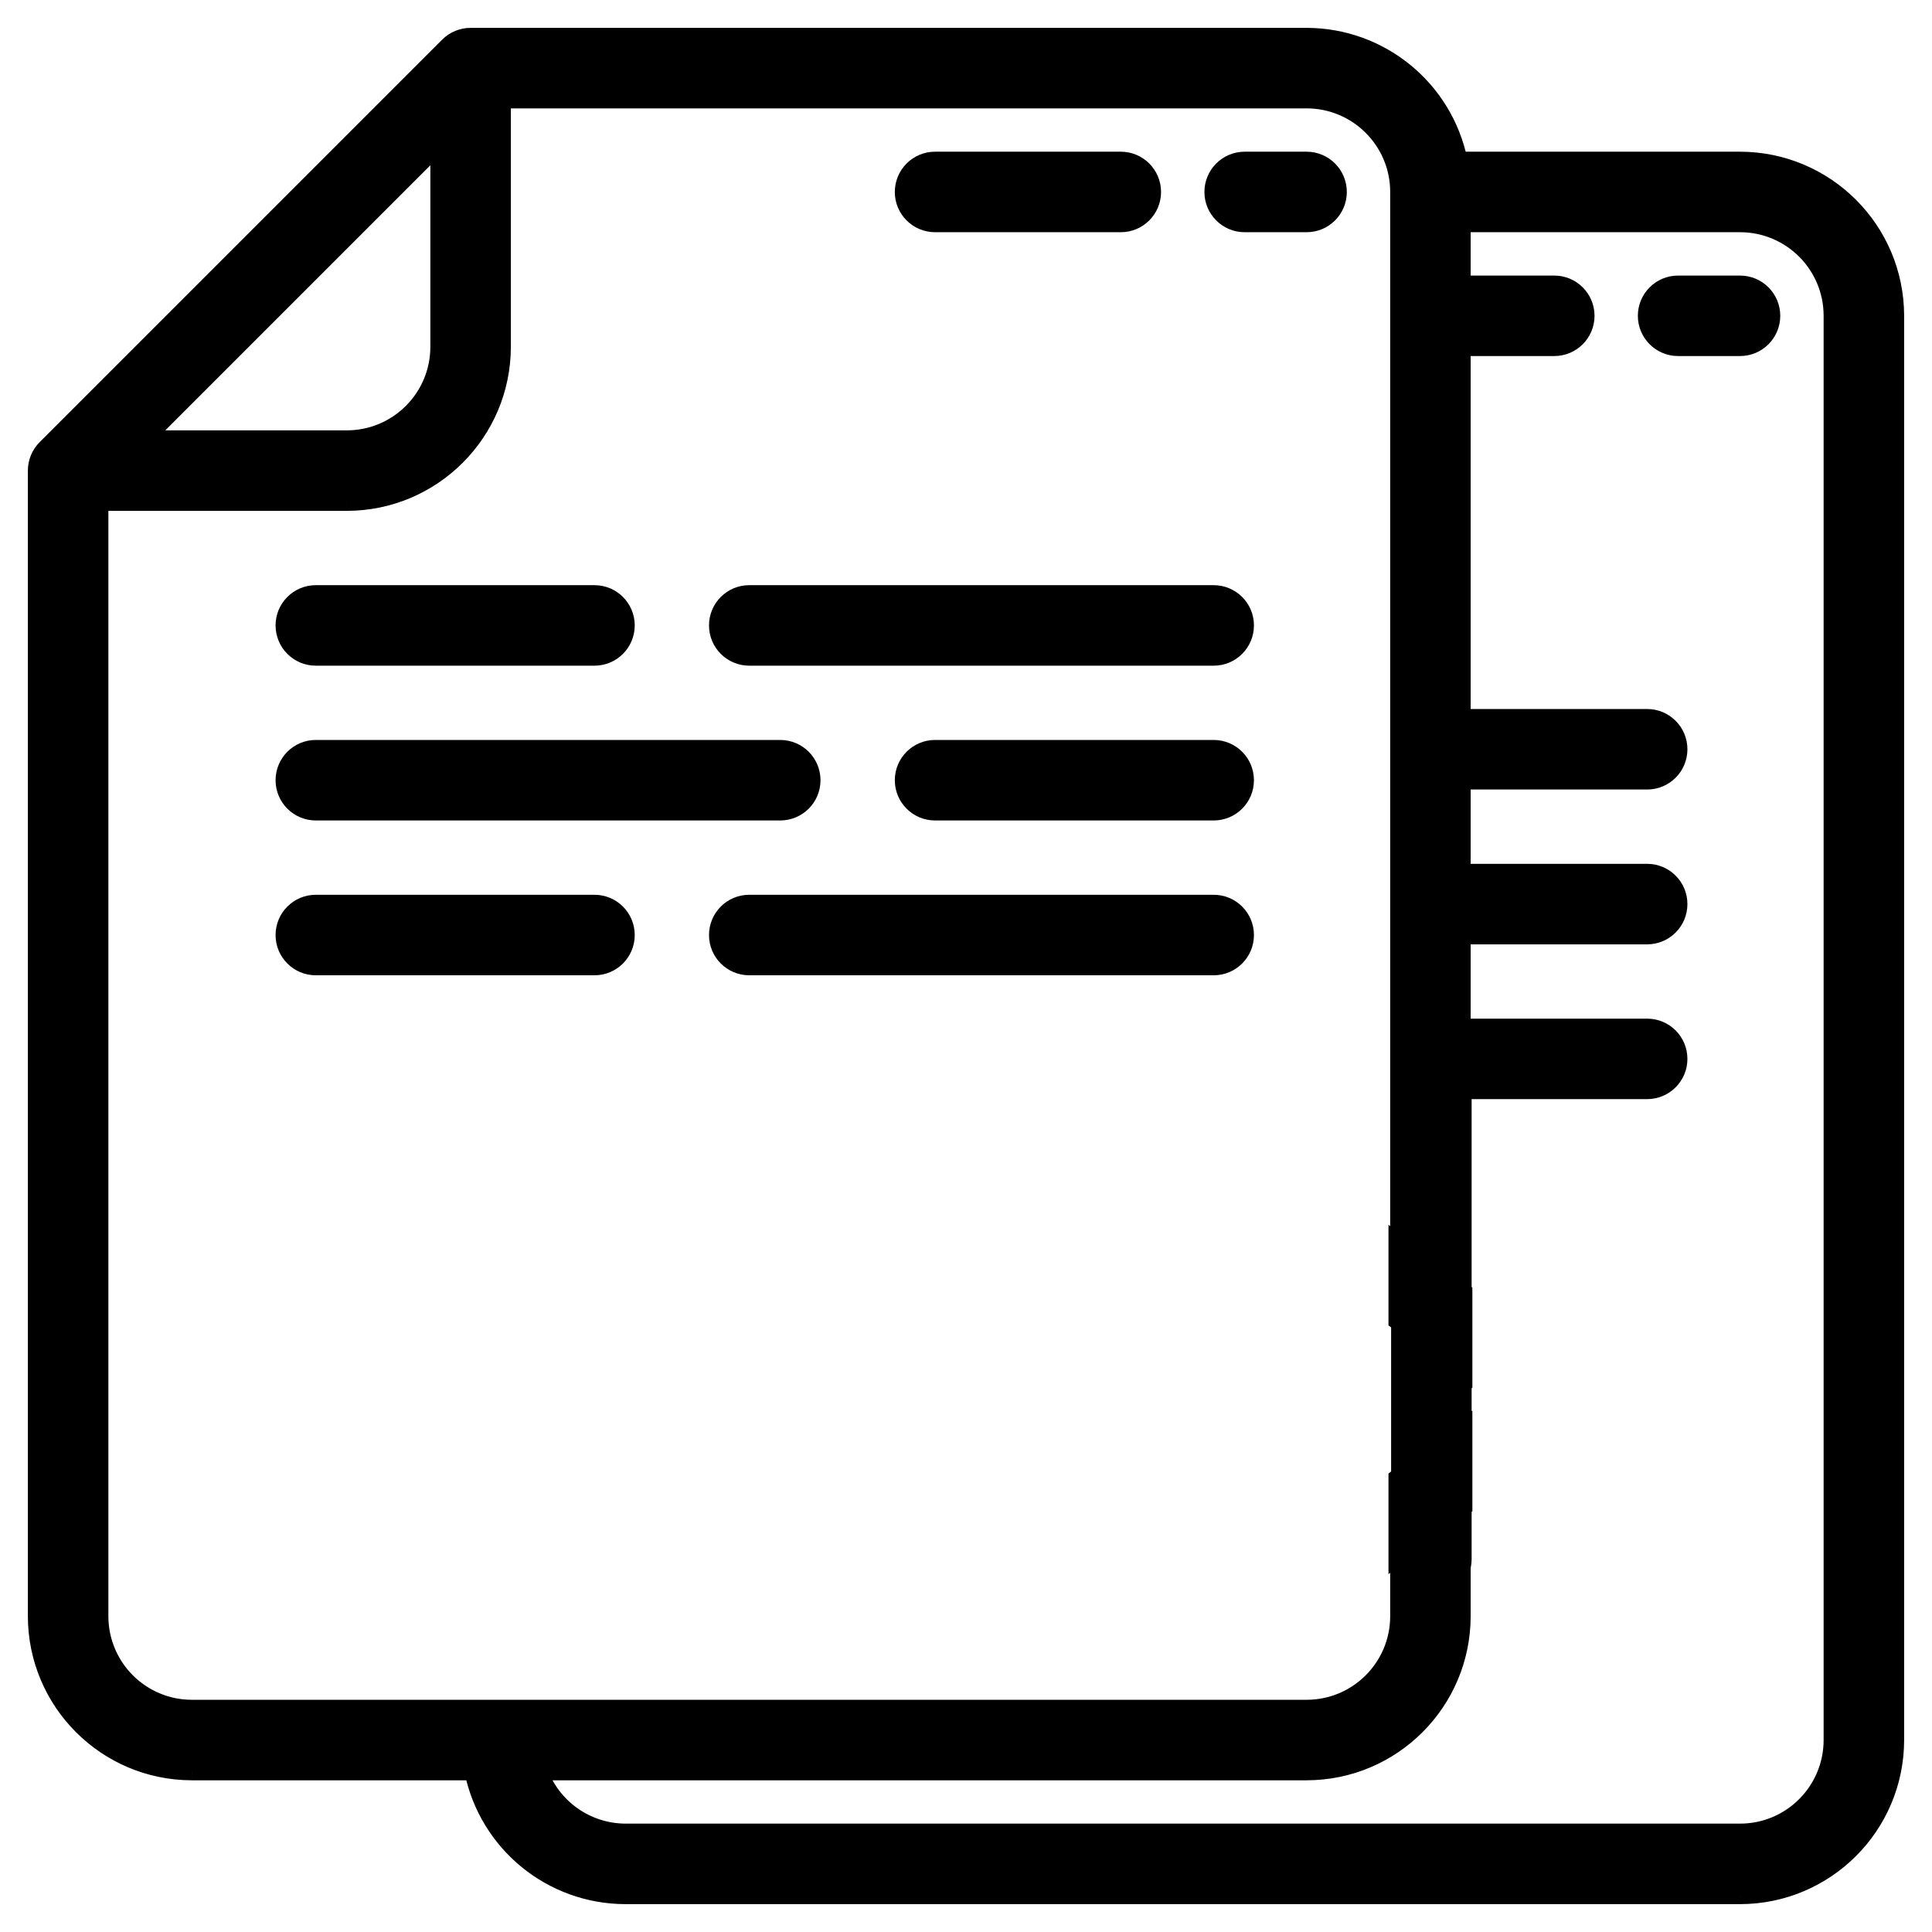 <svg width="52" height="52" viewBox="0 0 52 52" fill="none" xmlns="http://www.w3.org/2000/svg">
<path d="M25.167 6H30.167C30.627 6 31 5.627 31 5.167C31 4.707 30.627 4.333 30.167 4.333H25.167C24.707 4.333 24.334 4.707 24.334 5.167C24.334 5.627 24.707 6 25.167 6Z" fill="black" stroke="black" stroke-width="0.5"/>
<path d="M33.5 6H35.167C35.627 6 36 5.627 36 5.167C36 4.707 35.627 4.333 35.167 4.333H33.5C33.04 4.333 32.667 4.707 32.667 5.167C32.667 5.627 33.04 6 33.5 6Z" fill="black" stroke="black" stroke-width="0.5"/>
<path d="M8.5 17.667H16C16.461 17.667 16.834 17.294 16.834 16.833C16.834 16.373 16.461 16 16 16H8.5C8.04 16 7.667 16.373 7.667 16.833C7.667 17.294 8.04 17.667 8.5 17.667Z" fill="black" stroke="black" stroke-width="0.5"/>
<path d="M20.166 17.667H32.666C33.127 17.667 33.5 17.294 33.5 16.833C33.5 16.373 33.127 16 32.666 16H20.166C19.706 16 19.333 16.373 19.333 16.833C19.333 17.294 19.706 17.667 20.166 17.667Z" fill="black" stroke="black" stroke-width="0.5"/>
<path d="M32.667 20.166H25.167C24.707 20.166 24.334 20.54 24.334 21C24.334 21.46 24.707 21.833 25.167 21.833H32.667C33.127 21.833 33.5 21.46 33.5 21C33.5 20.54 33.127 20.166 32.667 20.166Z" fill="black" stroke="black" stroke-width="0.5"/>
<path d="M8.5 21.833H21C21.461 21.833 21.834 21.46 21.834 21C21.834 20.54 21.461 20.166 21 20.166H8.5C8.04 20.166 7.667 20.54 7.667 21C7.667 21.46 8.04 21.833 8.5 21.833Z" fill="black" stroke="black" stroke-width="0.5"/>
<path d="M16.834 25.167C16.834 24.706 16.461 24.333 16 24.333H8.5C8.04 24.333 7.667 24.706 7.667 25.167C7.667 25.627 8.04 26 8.5 26H16C16.461 26 16.834 25.627 16.834 25.167Z" fill="black" stroke="black" stroke-width="0.5"/>
<path d="M32.666 24.333H20.166C19.706 24.333 19.333 24.706 19.333 25.167C19.333 25.627 19.706 26 20.166 26H32.666C33.127 26 33.5 25.627 33.5 25.167C33.5 24.706 33.127 24.333 32.666 24.333Z" fill="black" stroke="black" stroke-width="0.5"/>
<path d="M37.692 29.463V41.964C37.692 42.424 38.066 42.797 38.526 42.797C38.986 42.797 39.359 42.424 39.359 41.964V29.463C39.359 29.003 38.986 28.63 38.526 28.63C38.066 28.63 37.692 29.003 37.692 29.463Z" fill="black" stroke="black" stroke-width="0.5"/>
<path fill-rule="evenodd" clip-rule="evenodd" d="M39.25 4.333H46.833C49.133 4.336 50.997 6.2 51 8.5V46.833C50.997 49.133 49.133 50.997 46.833 51H16.833C14.854 50.998 13.149 49.605 12.75 47.667H5.167C2.867 47.664 1.003 45.8 1 43.5V12.667C1 12.446 1.088 12.234 1.244 12.078L12.078 1.244C12.234 1.088 12.446 1 12.667 1H35.167C37.146 1.002 38.851 2.395 39.25 4.333ZM37.621 39.784V41.867L37.667 41.833V43.5C37.667 44.881 36.547 46 35.167 46H5.167C3.786 46 2.667 44.881 2.667 43.5V13.5H9.333C11.633 13.497 13.497 11.633 13.5 9.333V2.667H35.167C36.547 2.667 37.667 3.786 37.667 5.167V33.5L37.621 33.466V35.549L39.379 36.867V34.784L39.333 34.75V29.333H44.333C44.794 29.333 45.167 28.96 45.167 28.5C45.167 28.04 44.794 27.667 44.333 27.667H39.333V25.167H44.333C44.794 25.167 45.167 24.794 45.167 24.333C45.167 23.873 44.794 23.5 44.333 23.5H39.333V21H44.333C44.794 21 45.167 20.627 45.167 20.167C45.167 19.706 44.794 19.333 44.333 19.333H39.333V9.333H41.833C42.294 9.333 42.667 8.96 42.667 8.5C42.667 8.04 42.294 7.667 41.833 7.667H39.333V6H46.833C48.214 6 49.333 7.119 49.333 8.5V46.833C49.333 48.214 48.214 49.333 46.833 49.333H16.833C15.778 49.329 14.838 48.662 14.487 47.667H35.167C37.467 47.664 39.331 45.8 39.333 43.5V40.583L39.379 40.549V38.466L37.621 39.784ZM11.833 9.333V3.845L3.845 11.833H9.333C10.714 11.833 11.833 10.714 11.833 9.333Z" fill="black"/>
<path d="M46.833 4.333L46.834 4.083H46.833V4.333ZM39.25 4.333L39.005 4.384L39.046 4.583H39.25V4.333ZM51 8.5H51.25V8.5L51 8.5ZM51 46.833L51.25 46.834V46.833H51ZM46.833 51V51.25H46.834L46.833 51ZM16.833 51L16.833 51.25H16.833V51ZM12.75 47.667L12.995 47.616L12.954 47.417H12.75V47.667ZM5.167 47.667L5.166 47.917H5.167V47.667ZM1 43.5H0.75L0.75 43.5L1 43.5ZM1 12.667L0.75 12.667V12.667H1ZM1.244 12.078L1.421 12.254L1.421 12.254L1.244 12.078ZM12.078 1.244L12.254 1.421L12.254 1.421L12.078 1.244ZM12.667 1V0.75H12.667L12.667 1ZM35.167 1L35.167 0.75H35.167V1ZM37.621 41.867H37.371V42.367L37.771 42.068L37.621 41.867ZM37.621 39.784L37.471 39.584L37.371 39.659V39.784H37.621ZM37.667 41.833H37.917V41.333L37.517 41.633L37.667 41.833ZM2.667 13.5V13.25H2.417V13.5H2.667ZM9.333 13.5V13.75H9.334L9.333 13.5ZM13.5 9.333L13.75 9.334V9.333H13.5ZM13.5 2.667V2.417H13.25V2.667H13.5ZM37.667 33.5L37.517 33.7L37.917 34V33.5H37.667ZM37.621 33.466L37.771 33.266L37.371 32.966V33.466H37.621ZM37.621 35.549H37.371V35.674L37.471 35.749L37.621 35.549ZM39.379 36.867L39.229 37.067L39.629 37.367V36.867H39.379ZM39.379 34.784H39.629V34.659L39.529 34.584L39.379 34.784ZM39.333 34.75H39.083V34.875L39.183 34.95L39.333 34.75ZM39.333 29.333V29.083H39.083V29.333H39.333ZM39.333 27.667H39.083V27.917H39.333V27.667ZM39.333 25.167V24.917H39.083V25.167H39.333ZM39.333 23.5H39.083V23.75H39.333V23.5ZM39.333 21V20.75H39.083V21H39.333ZM39.333 19.333H39.083V19.583H39.333V19.333ZM39.333 9.333V9.083H39.083V9.333H39.333ZM39.333 7.667H39.083V7.917H39.333V7.667ZM39.333 6V5.75H39.083V6H39.333ZM16.833 49.333L16.832 49.583H16.833V49.333ZM14.487 47.667V47.417H14.133L14.251 47.75L14.487 47.667ZM35.167 47.667V47.917H35.167L35.167 47.667ZM39.333 43.5L39.583 43.5V43.5H39.333ZM39.333 40.583L39.183 40.383L39.083 40.458V40.583H39.333ZM39.379 40.549L39.529 40.749L39.629 40.674V40.549H39.379ZM39.379 38.466H39.629V37.966L39.229 38.266L39.379 38.466ZM11.833 3.845H12.083V3.241L11.657 3.668L11.833 3.845ZM3.845 11.833L3.668 11.657L3.241 12.083H3.845V11.833ZM46.833 4.083H39.25V4.583H46.833V4.083ZM51.25 8.5C51.247 6.062 49.272 4.086 46.834 4.083L46.833 4.583C48.995 4.586 50.747 6.338 50.75 8.5L51.25 8.5ZM51.25 46.833V8.5H50.75V46.833H51.25ZM46.834 51.25C49.272 51.247 51.247 49.272 51.25 46.834L50.75 46.833C50.747 48.995 48.995 50.747 46.833 50.75L46.834 51.25ZM16.833 51.25H46.833V50.75H16.833V51.25ZM12.505 47.717C12.928 49.772 14.735 51.247 16.833 51.25L16.834 50.75C14.973 50.748 13.37 49.439 12.995 47.616L12.505 47.717ZM5.167 47.917H12.75V47.417H5.167V47.917ZM0.75 43.5C0.753 45.938 2.728 47.914 5.166 47.917L5.167 47.417C3.005 47.414 1.253 45.662 1.25 43.5L0.75 43.5ZM0.75 12.667V43.5H1.25V12.667H0.75ZM1.067 11.901C0.864 12.104 0.75 12.379 0.75 12.667L1.25 12.667C1.25 12.512 1.312 12.364 1.421 12.254L1.067 11.901ZM11.901 1.067L1.067 11.901L1.421 12.254L12.254 1.421L11.901 1.067ZM12.667 0.75C12.379 0.75 12.104 0.864 11.901 1.067L12.254 1.421C12.364 1.312 12.512 1.25 12.667 1.25L12.667 0.75ZM35.167 0.75H12.667V1.25H35.167V0.75ZM39.495 4.283C39.072 2.228 37.265 0.753 35.167 0.75L35.166 1.25C37.027 1.252 38.63 2.561 39.005 4.384L39.495 4.283ZM37.871 41.867V39.784H37.371V41.867H37.871ZM37.771 42.068L37.817 42.033L37.517 41.633L37.471 41.667L37.771 42.068ZM37.417 41.833V43.5H37.917V41.833H37.417ZM37.417 43.5C37.417 44.743 36.409 45.75 35.167 45.75V46.25C36.685 46.25 37.917 45.019 37.917 43.5H37.417ZM35.167 45.75H5.167V46.25H35.167V45.75ZM5.167 45.75C3.924 45.75 2.917 44.743 2.917 43.5H2.417C2.417 45.019 3.648 46.25 5.167 46.25V45.75ZM2.917 43.5V13.5H2.417V43.5H2.917ZM2.667 13.75H9.333V13.25H2.667V13.75ZM9.334 13.75C11.771 13.747 13.747 11.771 13.75 9.334L13.25 9.333C13.247 11.495 11.495 13.247 9.333 13.25L9.334 13.75ZM13.75 9.333V2.667H13.25V9.333H13.75ZM13.5 2.917H35.167V2.417H13.5V2.917ZM35.167 2.917C36.409 2.917 37.417 3.924 37.417 5.167H37.917C37.917 3.648 36.685 2.417 35.167 2.417V2.917ZM37.417 5.167V33.5H37.917V5.167H37.417ZM37.817 33.3L37.771 33.266L37.471 33.666L37.517 33.7L37.817 33.3ZM37.871 35.549V33.466H37.371V35.549H37.871ZM37.471 35.749L39.229 37.067L39.529 36.667L37.771 35.349L37.471 35.749ZM39.129 34.784V36.867H39.629V34.784H39.129ZM39.529 34.584L39.483 34.55L39.183 34.95L39.229 34.984L39.529 34.584ZM39.583 34.75V29.333H39.083V34.75H39.583ZM39.333 29.583H44.333V29.083H39.333V29.583ZM44.333 29.583C44.932 29.583 45.417 29.098 45.417 28.5H44.917C44.917 28.822 44.656 29.083 44.333 29.083V29.583ZM45.417 28.5C45.417 27.902 44.932 27.417 44.333 27.417V27.917C44.656 27.917 44.917 28.178 44.917 28.5H45.417ZM44.333 27.417H39.333V27.917H44.333V27.417ZM39.583 27.667V25.167H39.083V27.667H39.583ZM39.333 25.417H44.333V24.917H39.333V25.417ZM44.333 25.417C44.932 25.417 45.417 24.932 45.417 24.333H44.917C44.917 24.655 44.656 24.917 44.333 24.917V25.417ZM45.417 24.333C45.417 23.735 44.932 23.25 44.333 23.25V23.75C44.656 23.75 44.917 24.011 44.917 24.333H45.417ZM44.333 23.25H39.333V23.75H44.333V23.25ZM39.583 23.5V21H39.083V23.5H39.583ZM39.333 21.25H44.333V20.75H39.333V21.25ZM44.333 21.25C44.932 21.25 45.417 20.765 45.417 20.167H44.917C44.917 20.489 44.656 20.75 44.333 20.75V21.25ZM45.417 20.167C45.417 19.568 44.932 19.083 44.333 19.083V19.583C44.656 19.583 44.917 19.845 44.917 20.167H45.417ZM44.333 19.083H39.333V19.583H44.333V19.083ZM39.583 19.333V9.333H39.083V19.333H39.583ZM39.333 9.583H41.833V9.083H39.333V9.583ZM41.833 9.583C42.432 9.583 42.917 9.098 42.917 8.5H42.417C42.417 8.822 42.156 9.083 41.833 9.083V9.583ZM42.917 8.5C42.917 7.902 42.432 7.417 41.833 7.417V7.917C42.156 7.917 42.417 8.178 42.417 8.5H42.917ZM41.833 7.417H39.333V7.917H41.833V7.417ZM39.583 7.667V6H39.083V7.667H39.583ZM39.333 6.25H46.833V5.75H39.333V6.25ZM46.833 6.25C48.076 6.25 49.083 7.257 49.083 8.5H49.583C49.583 6.981 48.352 5.75 46.833 5.75V6.25ZM49.083 8.5V46.833H49.583V8.5H49.083ZM49.083 46.833C49.083 48.076 48.076 49.083 46.833 49.083V49.583C48.352 49.583 49.583 48.352 49.583 46.833H49.083ZM46.833 49.083H16.833V49.583H46.833V49.083ZM16.834 49.083C15.884 49.079 15.039 48.479 14.722 47.583L14.251 47.75C14.638 48.845 15.671 49.578 16.832 49.583L16.834 49.083ZM14.487 47.917H35.167V47.417H14.487V47.917ZM35.167 47.917C37.605 47.914 39.58 45.938 39.583 43.5L39.083 43.5C39.081 45.662 37.329 47.414 35.166 47.417L35.167 47.917ZM39.583 43.5V40.583H39.083V43.5H39.583ZM39.483 40.783L39.529 40.749L39.229 40.349L39.183 40.383L39.483 40.783ZM39.129 38.466V40.549H39.629V38.466H39.129ZM39.229 38.266L37.471 39.584L37.771 39.984L39.529 38.666L39.229 38.266ZM11.583 3.845V9.333H12.083V3.845H11.583ZM4.022 12.01L12.01 4.022L11.657 3.668L3.668 11.657L4.022 12.01ZM9.333 11.583H3.845V12.083H9.333V11.583ZM11.583 9.333C11.583 10.576 10.576 11.583 9.333 11.583V12.083C10.852 12.083 12.083 10.852 12.083 9.333H11.583Z" fill="black"/>
<path d="M46.833 7.667H45.166C44.706 7.667 44.333 8.04 44.333 8.5C44.333 8.96 44.706 9.333 45.166 9.333H46.833C47.293 9.333 47.666 8.96 47.666 8.5C47.666 8.04 47.293 7.667 46.833 7.667Z" fill="black" stroke="black" stroke-width="0.5"/>
</svg>
